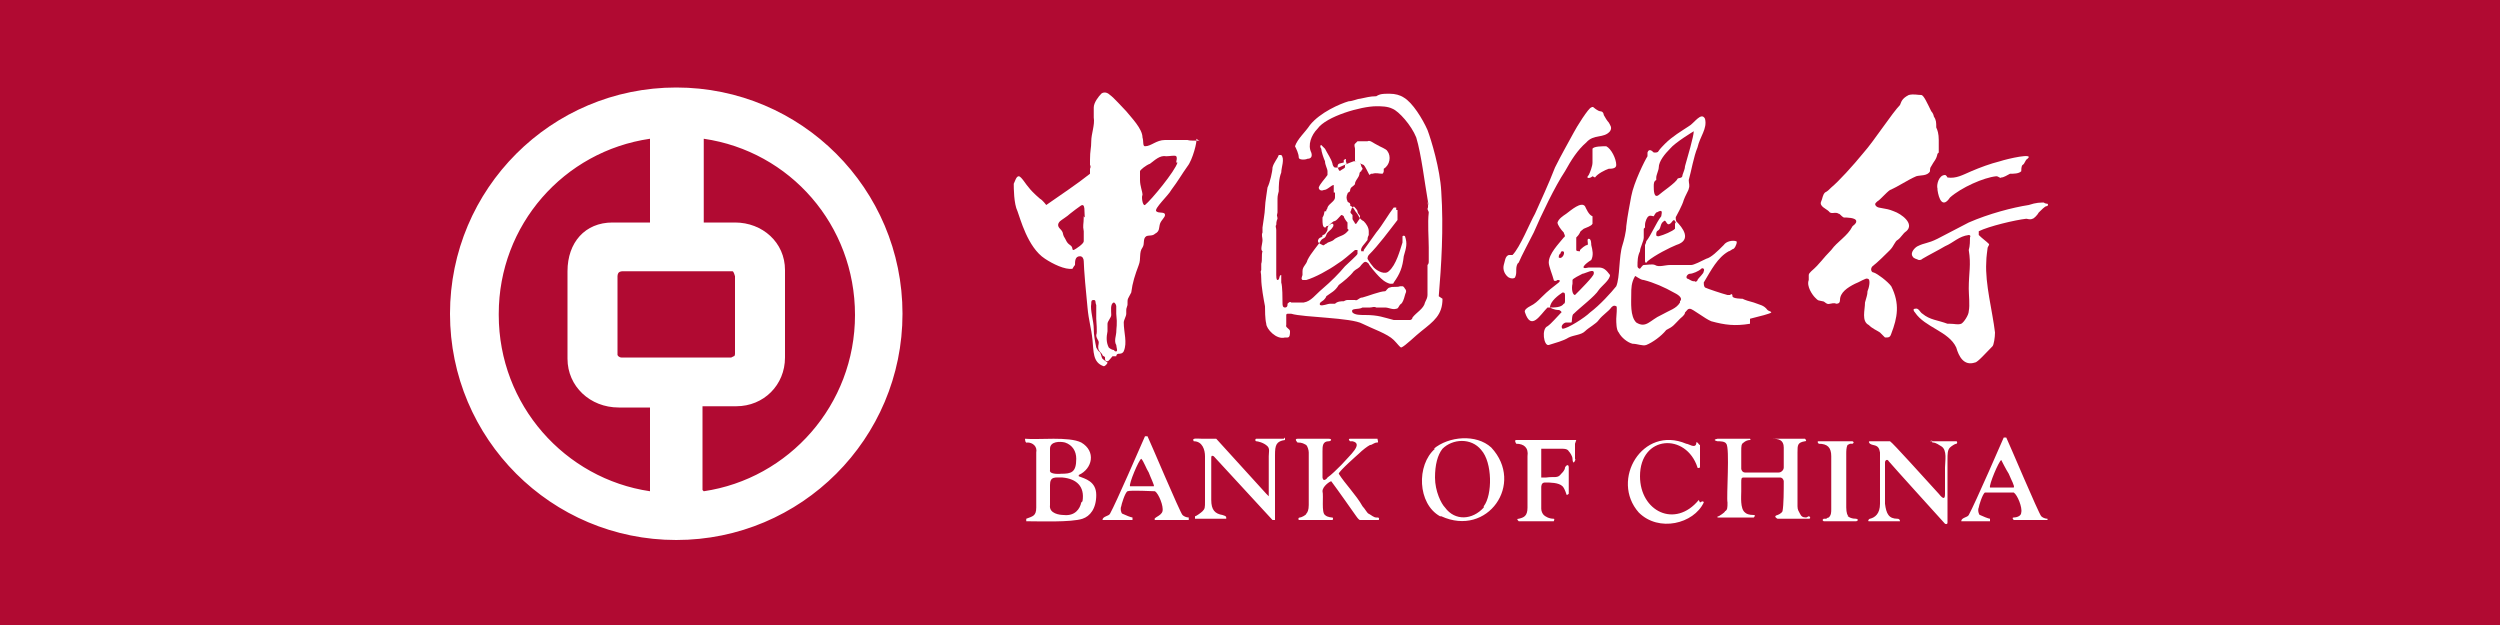 <svg xmlns="http://www.w3.org/2000/svg" viewBox="0 0 200 50">
	<path class="bg-logo" fill="#b10a32" d="M0 0h200v50H0V0Z"/>
	<g fill="#fff">
		<path d="M110.1 41.4c-.2 0-.4-.2-.6-.3-.1 0-.3-.4-.5-.6-.5-.9-1.4-1.8-1.9-2.6 0-.2 1.6-1.6 1.6-1.6.3-.3.7-.6.9-.7.2 0 .3-.2.6-.2.1 0 0-.2 0-.3H108c-.2 0 0 .2 0 .2h.2c.9.2-.2 1.1-.9 1.9-.3.3-.8.8-1.1 1 0 0-.1.2-.3.2 0 0-.1-.1-.1-.2v-2.1c0-.4 0-.8.5-.8.2 0 .3-.2 0-.2h-2.5c-.3 0 0 .3 0 .3.4 0 .5.1.7.2.1.1.2.4.2.6v4.2c0 .4-.1.6-.2.7 0 .1-.4.3-.5.3-.2 0-.1.2-.1.2h2.7s.1-.1 0-.2c0 0-.4 0-.6-.2-.3-.2-.1-1.5-.2-1.9 0-.4.6-.8.7-.8.6.8 1.5 2.1 2 2.8 0 0 .2.3.3.3h1.5s.1-.2-.1-.2ZM102.7 35.1h-2.2c-.1 0-.1.2 0 .2s.6.1.9.4c.2.2.1.5.1.8v3.2l-.2-.2-4-4.4h-1.1c-.4 0-.9-.1-.7.2.7 0 .9.7.9 1.2v3.6c0 .5 0 .6-.2.8-.1.1-.5.4-.6.4v.2h2.5c0-.2 0-.2-.3-.3-.6-.1-.9-.4-.9-1.2v-3.3c0-.2 0-.3.2-.2 1.4 1.5 3.3 3.6 4.7 5.1h.2v-5.2c0-.8.1-1.1.8-1.2V35ZM126.1 35.2h-4.8c-.2 0 0 .3 0 .3.6 0 1 .3.9 1v4.1c0 .7-.3.8-.7.9-.2 0-.1.1 0 .2h2.8s.1-.2 0-.2c-.4 0-.7-.2-.8-.3-.1-.1-.2-.3-.2-.5V39c0-.1 0-.4.3-.4.4 0 1.1 0 1.4.3.1.1.2.3.3.6 0 0 0 .2.2 0v-2.1c0-.3-.2-.2-.3 0 0 .2-.2.4-.3.5-.3.4-.5.2-1.2.3h-.4V35.9h1.7c.1 0 .4 0 .5.2.1.1.3.4.3.6 0 0 0 .3.1.3 0 0 .2-.2.1-.3v-1.2ZM154.6 35.2c-.2 0 0 .2 0 .2.3 0 .5.2.7.3.5.3.3 1.2.3 1.7v2.1c0 .4-.1.5-.5 0-1.1-1.2-3.7-4.1-3.9-4.2h-1.6c-.2 0 0 .2 0 .2.3.2.7 0 .8.7v4.1c0 .8-.4 1.1-.8 1.2-.1 0-.2.2-.1.2h2.5s0-.2-.2-.2c-.7 0-.9-.4-1-1.2V37c0-.2.2-.3.3-.1.6.7 3.6 4 4.5 5 0 0 .2.1.2-.1v-5c0-.5 0-.8.2-1 .1-.1.4-.3.5-.3.1 0 .1-.2 0-.2h-2.1ZM147.9 41.3c-.1 0-.2-.3-.2-.7v-4.3c0-.2 0-.5.1-.7l.2-.1h.2s.2-.1 0-.2h-2.7c-.2 0 0 .2 0 .2.7 0 1 .3 1 1v4.2c0 .3 0 .5-.2.7 0 0-.1 0-.2.1h-.2s-.2.1 0 .2h2.6s.3-.1 0-.2c-.4 0-.5-.1-.7-.2ZM144.5 41.4c-.3 0-.4-.1-.5-.3-.1-.2-.2-.3-.2-.6v-4.3c0-.6 0-.8.6-.9.2 0 0-.2 0-.2h-2.7.1c.5 0 .9.1.9.7v1.6c0 .2-.2.4-.4.4h-2.7c-.2 0-.3-.2-.3-.3v-1.4c0-.4 0-.6.2-.7.1-.1.3-.2.5-.2 0 0 .1 0 0-.1h-2.6c-.5.1 0 .2 0 .2.2 0 .6 0 .7.2.3.3 0 4.3.1 4.7 0 .4 0 .6-.2.7 0 .1-.5.4-.5.4-.1 0-.1 0-.1.1h2.9s.2-.2 0-.2c-.4 0-.6-.1-.7-.2-.4-.3-.3-1.3-.3-1.7v-.7c0-.3 0-.4.2-.4H142.4c.2 0 .3.2.3.3 0 .7 0 1.9-.1 2.4-.1.2-.4.3-.4.3-.4.1 0 .3 0 .3h2.5c.2 0 .1-.2 0-.2ZM135.9 40c-1.9 2.3-4.7.9-4.7-1.9 0-3.3 3.7-3.5 4.6-.7 0 .1.2 0 .2 0v-1.8c-.1 0-.2-.3-.3-.2v.1c-.1.4-.6 0-.8 0-3.5-1.5-6.1 2.9-3.8 5.5 1.6 1.6 4.4.9 5.2-.8 0 0 0-.2-.3 0ZM54.1 7C44.1 7 36 15.1 36 25.1s8.1 18.1 18.1 18.1 18.1-8.1 18.1-18.1S64.1 7 54.1 7ZM39.9 25.1c0-7.1 5.2-13 12.1-14v6.7h-3c-2.2 0-3.6 1.6-3.6 3.9v7c0 2.2 1.8 3.9 4.1 3.9H52v6.7c-6.8-1-12.1-6.9-12.1-14.1Zm9.8 3.5s-.2 0-.3-.2v-6.3s0-.2.1-.3c.1-.1.3-.1.3-.1h8.8c.1 0 .2.4.2.4v6.2s0 .2-.1.2l-.2.1h-8.8Zm6.5 10.6v-6.7h2.7c2.2 0 3.9-1.7 3.9-3.9v-7c0-2.2-1.8-3.8-4-3.8h-2.5v-6.7c6.9 1 12.1 6.9 12.1 14.1s-5.3 13.1-12.1 14.1ZM155 15.2c.1.7.4 1.5 1 .6.9-.8 2.7-1.6 3.7-1.7.2 0 .3.2.4.1.2 0 .5-.2.7-.3.3 0 .7 0 .9-.2 0-.1 0-.4.1-.5.2-.1.2-.4.4-.5.6-.5-1.6 0-2.2.2-.8.2-1.6.5-2.3.8-.7.3-1.2.6-1.9.5 0 0-.1-.2-.2-.2-.5 0-.7.8-.6 1.1ZM109.1 13.2c.1.1.3.5.4.7s.1 0 .2 0h.1c.3-.1.5 0 .8 0 0 0 .1-.1.1-.2v-.2c.5-.3.6-1 .3-1.4-.1-.2-.5-.3-1-.6-.2-.1-.4-.3-.6-.2h-.8l-.2.2c-.1.1 0 .3 0 .4v1Z"/>
		<path d="M115.1 23.7c.2-2.4.4-5.4.2-8.4-.1-1.8-.8-4.1-1.1-4.9-.4-.9-1.2-2.2-1.9-2.6-.3-.2-.7-.3-1.1-.3h-.2c-.3 0-.6 0-.9.2-.5 0-.8.1-1.3.2-.2 0-.6.2-.9.2-.7.2-2.3.9-3.1 1.9-.4.6-1 1.1-1.2 1.7.1.2.3.6.3.9 0 .2.5.2.7.1.3 0 .4-.2.3-.5-.3-.6 0-1.4.5-1.9.7-1 3.5-1.8 4.7-1.8.4 0 .9 0 1.3.2.5.2 1.5 1.3 1.9 2.3.4 1.3.7 3.8.9 4.9s0 .2 0 .2c0 .2.1.4 0 .6 0 .1.1.2.1.3-.1.8 0 2.1 0 2.8v1.1c0 .1 0 .2-.1.3v2.4c0 .2-.1.4-.2.6-.1.5-.7.8-1 1.2 0 .1-.1.2-.2.2h-1.3c-.8-.2-1.2-.4-2.3-.4-.4 0-.8 0-1-.2-.2-.4.5-.2.8-.4h.6c.2 0 .3-.1.5 0h.7c.3 0 .6.2.9.1.2 0 .2-.3.4-.4.1-.1.2-.3.3-.7 0-.1.2-.3 0-.5 0 0-.1-.2-.2-.2h-.2c-.2.1-.6 0-.8.1-.2 0-.3.3-.4.3-.4 0-1.4.4-1.8.5-.3 0-.4.3-.6.2h-.5c-.2 0-.2 0-.4.1-.2 0-.5 0-.7.2h-.4c-.2 0-.6.2-.8.1-.1-.2.2-.3.3-.4 0 0 .2-.2.2-.3.4-.3.7-.4 1-.9.4-.3.9-.7 1.2-1.1.2-.2.4-.2.6-.5.2-.2.3-.4.6-.1 0 .1.6.8.8 1 .2.2.5.5.9.6h.1c.1 0 .2 0 .2-.1.5-.7.7-1.2.8-2.1.2-.7.3-1 .1-1.6 0 0-.1-.1-.2 0v.5c-.2.6-.5 1.8-1.1 2.3-.3.3-.9 0-1.2-.3-.1-.1-.4-.5-.5-.7 0 0 0-.2.1-.3.8-.8 1.6-1.9 2.3-2.8v-.8h-.1v-.2h-.2c-.4.5-.9 1.4-1.4 2-.3.4-.7 1-1 1.4v.1h-.2c-.1-.3.3-.6.5-.9 0-.1 0-.2.1-.4v-.3c0-.3-.2-.6-.4-.8-.4-.2-.4-.5-.6-.7-.1-.1-.2-.4-.4-.5s0 0-.1-.2c0-.1-.2-.1-.2-.2-.1-.2-.1-.4 0-.6 0-.1.1-.1.2-.2 0 0 0-.2.1-.3.1-.1.3-.2.3-.3 0-.2.2-.4.3-.6.1-.2 0-.3.2-.4 0-.1.1-.1.1-.2s0 0-.1-.2c0-.1-.1-.3-.2-.4h-.4c-.3.1-1 .4-1.2.5h-.3c-.1 0-.2-.2-.2-.3-.1-.4-.4-.8-.6-1.2l-.3-.3c-.1 0-.1.2 0 .3 0 .2.2.8.3 1 0 .3.2.6.2.8v.3c-.2.3-.6.7-.7 1 0 .2.2.3.4.2.3 0 .6-.4.8-.4V15.4h.1v.4c0 .3-.5.5-.6.8 0 0 0 .1-.1.2v.1h-.1c-.1 0 0 .2-.2.5v.2c0 .2 0 .6.2.6 0 0 .1 0 .1-.1.1 0 .3-.1.4-.2h.1c.1 0 .1.2 0 .3-.2.3-.4.3-.5.6-.1.3-.2.2-.4.4-.3.5-.8 1-1.1 1.6-.1.4-.4.5-.4.9v.3c-.1.3-.1.3 0 .4h.3c.7-.2 1.8-.8 2.5-1.3.5-.3.9-.7 1.4-1.1h.2v.3c0 .1-.7.7-1 1-.5.6-1.1 1.2-1.8 1.8-.6.5-.9 1-1.5 1.1h-1c-.1-.1-.2 0-.3.1v.1s0 .2-.2.2-.2-.2-.2-.4c0-.3 0-1.3-.1-1.6V22c-.2 0-.1.4-.3.4-.1 0-.1-.3-.1-.4v-3.6c0-.2-.1-.3 0-.4 0-.1 0-.3.1-.5 0-.3-.1-.1 0-.5V16.1c0-.4 0-.4.1-.8 0-.4 0-1 .2-1.5 0-.4.3-1.1 0-1.4h-.2c-.1.3-.4.6-.5 1 0 .3-.2 1.2-.4 1.6 0 .1-.2 1.2-.2 1.6 0 .4-.2 1.5-.2 1.6v.4c-.1.2 0 .4 0 .6 0 .3-.2.8 0 .9-.1.3 0 .7-.1 1v.5c-.1.2 0 .1 0 .7s.2 1.7.3 2.2c0 .3 0 1 .1 1.4 0 .4.8 1.3 1.5 1.1h.2c.2 0 .2-.3.2-.5s-.4-.3-.3-.5v-.8s0-.1.1-.1h.3c1 .3 4.8.3 5.7.8.8.4 2 .8 2.5 1.3.3.3.5.6.6.6.3-.1 1.2-1 1.6-1.3 1-.8 1.7-1.3 1.7-2.6Zm-7.6-10.9c.3-.2.1 0 .2.2s0 0-.1.2c0 .3 0 .2-.3.4-.2.2-.2-.1-.3-.2 0-.4.2-.3.5-.4Zm.4 5.6c-.4.5-.6.4-1.1.7-.3.3-.5.2-.7.4-.1 0-.2.2-.3.1-.2-.1-.5-.2-.3-.5.2-.2.1 0 .3-.2v-.1c.2 0 .3-.2.4-.4v-.1c0-.2.2-.4.5-.6.2 0 .4-.3.6-.5 0 0 .1 0 .2.1 0 .1.2.4.3.5v.5Zm.6-.5h-.1c0-.1-.2-.3-.2-.4v-.3c-.2-.2-.2-.2-.1-.4 0-.2.2-.2.2-.3 0 0 .3.3.3.4 0 .2.2.3.2.4 0 .1 0 .2-.1.3ZM163.8 41.5c-.2 0-.4-.1-.5-.2-.2-.2-2.6-5.9-2.8-6.3h-.2s-2.3 5.3-2.8 6.2c-.1.2-.6.2-.6.5h2.3v-.2c-.1 0-.6-.2-.8-.3-.1 0-.2-.4-.1-.6 0-.1.3-1.1.5-1.2h2.3c.3.2.7 1.2.6 1.6 0 .3-.4.4-.6.4-.2 0 0 .2 0 .2h2.7v-.1Zm-2.9-2.5h-1.7c-.1-.2.7-2.1.9-2.2 0 0 .4.8.6 1.1.2.5.5 1 .4 1.1h-.1ZM94.6 41.2c-.2-.2-2.6-5.9-2.8-6.3h-.2c-.4.9-2.3 5.3-2.8 6.2-.1.2-.6.2-.6.5h2.4v-.2c-.1 0-.6-.2-.8-.3-.1 0-.2-.4-.1-.6 0-.1.3-1.1.5-1.2.2-.1 2.1 0 2.2 0 .3.2.7 1.2.6 1.6-.1.4-.8.5-.6.7h2.7v-.2c-.2 0-.4-.1-.5-.2Zm-2.3-2.3h-1.9c-.1-.2.7-2.1.9-2.2.2.2.4.8.6 1.1.1.3.5 1.1.4 1.1ZM86.3 38c1.1-.5 1.4-1.9.2-2.6-1-.5-3.4-.2-4.5-.3 0 0 0 .4.2.3.4 0 .8.3.7.8v4.4c0 .7-.3.7-.8.9v.2c1 0 3.6.1 4.5-.2.6-.2 1.1-.8 1.1-1.9s-.9-1.3-1.4-1.5ZM84 35.9c0-.6.8-.6 1.2-.5.6.2.9.7.9 1.3 0 1.1-.4 1.2-1.2 1.2 0 0-1 .1-.9-.3v-1.7Zm2.5 4.3c-.1.5-.5 1.1-1.4 1-.3 0-1.2-.1-1.1-.8v-1.6c0-.7.4-.6 1-.6 1.1.1 1.8.7 1.6 1.9ZM114.8 35.9c-1.5 1.3-1.4 4.4.4 5.4h.1c3.7 1.7 6.7-2.6 4-5.5-1.2-1.1-3.4-.9-4.6.1Zm3.9 4.7c-.9 1-2.3 1.1-3.1 0-.3-.3-.8-1.3-.8-2.4 0-1 .2-1.8.6-2.3.8-.8 2.3-.9 3.1.1.9 1 .9 3.6.2 4.5ZM140 25.5c.8-.2 1.6-.4 1.7-.5 0-.1-.2-.1-.3-.2-.3-.4-.6-.4-1.1-.6-.4-.1-.7-.2-.9-.3 0 0-.8 0-.8-.2s-.1-.2-.2-.1h-.2c-.4-.1-1.6-.5-1.8-.6-.1-.1-.1-.3-.1-.4.6-1 1.1-2 2-2.5.1 0 .3-.2.4-.2.2-.2.3-.6.2-.6-.3-.1-.8 0-1 .3-.5.5-1 1-1.4 1.1-.4.2-1 .5-1.2.5h-1.7c-.4 0-.9.2-1.2 0-.2-.1-.7 0-.9 0-.1 0-.2.2-.3.3-.1 0-.2-.1-.2-.2 0-.4 0-.8.2-1.2 0-.3.3-.8.3-1.1v-.7l.1-.1V18c0-.3.2-.7.3-.7.1-.1.3 0 .4 0 0 0 .1-.2.2-.3.1 0 .3-.2.4-.1.1 0 0 .3 0 .4-.4.5-.8 1.5-1.2 2 0 0 0 .1-.1.3v1.3c0 .1.1.2.2 0 .6-.5 1.8-1.1 2.3-1.3 1.3-.4.5-1.4 0-1.9 0 0-.1-.3 0-.4 0 0 .5-.9.6-1.3.1-.3.4-.8.4-.9.1-.3 0-.4 0-.7.2-.7.4-1.9.7-2.6.2-.9.8-1.5.6-2.3-.3-.6-.9.4-1.3.6-.6.4-1.3.8-1.9 1.4-.8.8-.4.6-.7.7h-.2c-.2-.2-.4-.3-.5 0v.3c-.2.3-1.1 2.1-1.3 3.2-.1.6-.3 1.5-.4 2.4 0 .4-.2 1.2-.3 1.5-.3.9-.2 2.6-.5 3.3-.4.5-1.3 1.5-2.1 2.1-.4.4-1.8 1.3-2.2 1.3-.2-.2.1-.5.3-.5h.4c.1 0 0-.6.2-.7.5-.5 1.7-1.4 2-1.9.2-.3.9-.8.9-1.2-.3-.4-.5-.6-.9-.6h-.8c-.8.2-.3-.3.2-.6.2-.4.1-.8 0-1.2 0-.1 0-.5-.2-.5s0 .4-.1.5c-.2 0-.5.3-.6.4v.1c-.1 0-.3 0-.3-.1v-1c.1-.1.2-.2.3-.4 0-.1.2-.2.3-.3.2-.1.6-.2.7-.4v-.6c-.3-.1-.5-.6-.6-.8-.3-.4-1.1.3-1.5.6-.3.2-.6.4-.7.7 0 .2.3.6.5.8 0 .1.2.3 0 .4-.4.5-1.2 1.3-1.2 2 0 .3.3 1 .4 1.4 0 .1.2.1.3 0 .1 0 .3 0 .1.2-.5.4-.8.6-1.4 1.2-.3.3-.5.5-.9.7-.2.1-.5.3-.4.5.5 1.5 1.2.2 1.8-.4h.2c0-.5.7-1 1-1.2.1 0 .2 0 .2.2v.5s0 .2-.1.2c-.2.3-.7.3-1.1.3 0 0 .3.2.7.2.1 0 .3.2.2.2-.3.3-.8.9-1.1 1.1-.5.2-.3 1.6.1 1.5.6-.2 1.1-.3 1.6-.6.4-.2 1-.2 1.3-.5.3-.3.9-.6 1.1-.9.3-.4.8-.7 1-1 .1-.1.2-.2.4-.1.1 0 0 .8 0 1 0 .3 0 .9.2 1.1.2.4.7.8 1.1.9.4 0 .8.2 1.1.1.5-.2 1.2-.7 1.6-1.2.6-.3.6-.4 1.1-.9.1-.1.4-.3.4-.5.2-.2.2-.3.4-.3s1.2.8 1.7 1c1.1.3 1.9.4 3.1.2Zm-6-7.7v.5c-.2.2-.9.5-1.3.6-.1 0-.2 0-.2-.1 0-.2 0-.3.2-.4.2-.2.1-.5.4-.7.2-.2.2.4.5.2.2-.1.3-.6.5 0Zm-1.5-3.5v-.1c0-.2.2-.6.2-.8 0-.5.5-1.1.9-1.5.4-.5 1.9-1.4 1.9-1.4 0 .4-.5 2.1-.7 2.8 0 .2-.1.4-.2.7 0 .3-.3.2-.4.3-.1.3-1.3 1.1-1.5 1.3-.4.3-.4-.4-.4-.7 0-.2 0-.4.2-.5Zm-6.7 8.4v-.3c0-.1.6-.4.8-.5.2 0 1-.5.9 0 0 .2-1.1 1.3-1.5 1.7-.2 0-.3-.5-.2-.9Zm-1.1-2.1c0-.1 0-.2.1-.3.1 0 0-.2.2-.2.3 0 0 .7-.3.5Zm9.7 3.6c-.3.5-.8.6-1.5 1-.9.4-1.2 1.1-2 .6-.5-.5-.4-1.6-.4-2.3 0-.4 0-.9.3-1.4 0-.1.4.3.7.3.8.2 1.7.6 2.4 1 .2.1.8.4.5.7Zm1.1-1.7c-.2 0-.4-.2-.5-.2-.2-.1 0-.4.2-.4s.7-.2.9-.4c.1-.1.3 0 .2.2 0 .2-.4.5-.5.7 0 .1-.2.2-.2.1ZM127.6 14.2c.2-.3.8-.6 1.1-.7.2 0 .6 0 .6-.3 0-.5-.4-1.3-.8-1.5-.3 0-1 0-1.1.2V13c0 .3-.2.8-.3 1-.3.3.1.3.3.1Z"/>
		<path d="M121.5 21c.2-.5.9-1.8 1.2-2.4.6-1.4 1.7-3.7 2.5-4.9.5-.9 1-1.7 1.7-2.3.6-.7 1.4-.3 1.9-.9.2-.3 0-.5-.1-.7-.1-.1-.3-.4-.4-.6 0 0 0-.3-.3-.3-.1 0-.4-.2-.5-.3 0 0-.1-.1-.2 0-.2 0-1.2 1.6-1.4 2-.7 1.3-.9 1.6-1.5 2.8-.5 1.3-1.2 2.8-1.6 3.7-.4.7-1.2 2.7-1.8 3.3h-.3c-.3.1-.3.5-.4.8-.1.4.1.8.4 1 .2.1.4.1.5 0 .2-.4 0-.7.2-1.1ZM96 11.3c0-.1-.7 0-1-.1h-1.8c-.7 0-1.1.5-1.6.5-.2 0-.1-.4-.2-.7 0-.7-.9-1.6-1.3-2.1-.3-.3-1-1.1-1.3-1.3-.3-.3-.6-.2-.7-.1-.2.2-.6.7-.6 1.1v.8c.1.6-.2 1.3-.2 1.9 0 .6-.1.7-.1 1.5v.4s.1.1 0 .3v.4c-1 .8-2.5 1.8-3.5 2.5 0 0-.3-.4-.5-.5 0 0-.6-.5-.9-.9-.2-.2-.6-.9-.8-.9-.2 0-.3.4-.4.6 0 .3 0 1.6.3 2.2.2.5.8 2.9 2.2 3.8.6.4 1.6.9 2.2.8 0 0 .1-.2.2-.3 0-.3 0-.7.4-.7.2 0 .3.2.3.4 0 .5.2 2.8.3 3.7.1 1.1.3 1.6.4 2.6.1.9 0 1.8.9 2.1.1 0 .3-.2.3-.3 0 0-.3-.2-.4-.3-.1-.1-.1-.5-.3-.6 0 0-.1-.1-.2-.3-.1-.5-.2-1-.2-1.5 0-.6-.3-1.5-.2-2 0-.2 0-.3.2-.3s.1.2.2.4v1.1c0 .2.1 1.1 0 1.3 0 .3.2.4.2.6 0 .2-.1.3 0 .6.2.3.2.2.3.4 0 .1.2.1.2.2 0 .2 0 .3.2.3.1 0 .3-.3.4-.4h.3s0-.2.2-.2c.1 0 .3 0 .4-.2.3-.7 0-1.5 0-2.3 0-.2.2-.5.2-.7v-.2c0-.2 0-.2.1-.5 0-.6 0-.4.3-1 .1-.8.3-1.4.6-2.2.2-.5 0-1 .3-1.4.2-.3 0-.7.3-.9.2-.1.5 0 .7-.2.4-.2.3-.5.4-.8.1-.3.4-.5.4-.7 0-.3-.5-.1-.7-.3-.2-.2 1-1.3 1.2-1.7.6-.8.8-1.2 1.3-1.9.4-.5.8-2 .7-2.2Zm-9.3 6c0 .7-.1.7 0 1.2v.8c0 .2-.6.6-.8.7-.2 0 0-.2-.3-.4s-.3-.4-.5-.7c-.1-.2 0-.3-.3-.6-.2-.2-.2-.4 0-.6.1-.1.6-.4.8-.6.4-.3.5-.4.8-.6.5-.4.3.6.4.9ZM89.1 28c-.1 0-.3-.1-.4-.2-.2-.4-.2-.8-.1-1.3v-.6c0-.2.3-.5.3-.7 0-.3-.1-.9.2-1 .1 0 .2.2.2.3v.6c.1.9 0 1.1 0 1.5 0 .2-.2.7 0 1 0 .2.2.6-.1.5Zm5.1-15c-.2.7-2.1 3-2.6 3.4-.2.1-.3-.7-.2-.8 0-.3-.2-.7-.2-1.2v-.7c0-.1.5-.5.8-.6.4-.3.8-.7 1.3-.6.3 0 .7-.1.8 0 .1.2 0 .3 0 .5ZM163.7 16.2c-.5 0-.8 0-1.4.2-1.3.2-3.2.7-4.8 1.4-.8.4-1.7.9-2.5 1.3s-1 .3-1.6.6c-.2.1-.6.5-.4.8.1.2.3.2.5.3.1 0 .2 0 .3-.1.5-.3 1.3-.7 1.8-1 .7-.3 1.1-.8 1.9-.9 0 0 .2 0 .1.2 0 .2 0 .7-.1 1 .2 1.2 0 1.8 0 3.1 0 .5.1 1.3 0 1.8 0 .3-.4.9-.6 1-.3.1-.5 0-.9 0h-.2c-.8-.3-1.4-.3-2-.8-.2-.1-.3-.5-.6-.4-.2 0-.1.2 0 .3.8 1.2 2.7 1.5 3.3 2.8.2.7.6 1.5 1.5 1.2.2 0 .9-.8 1.4-1.3.1-.1.2-.7.2-1.1-.2-1.7-.8-3.9-.7-5.6 0-.5.1-1 .1-1.1 0-.2.2-.3.1-.4-.2-.2-.5-.4-.8-.7v-.3c.8-.4 2.9-.9 3.8-1 .1 0 .3.1.5 0 .1 0 .4-.3.5-.5.2-.2.5-.5.6-.5.1 0 .2-.1.1-.2 0 0-.2 0-.3-.1Z"/>
		<path d="m150.4 26.6.4.4c.3 0 .4 0 .5-.3.5-1.3.7-2.4 0-3.8-.3-.4-1.1-1-1.4-1.1-.2 0-.3-.3-.1-.5.4-.3 1.1-1 1.4-1.3.3-.3.4-.7.6-.8.3-.2.4-.5.7-.7.7-.6-.4-1.4-1-1.6-.7-.3-1.2-.2-1.4-.4-.2-.2 0-.3.1-.4.2-.1.7-.7 1-.9.7-.3 1.4-.8 2.1-1.1.3-.1.9 0 1.1-.4v-.1s0-.2.1-.3c.2-.4.4-.5.5-1l.1-.1v-1c0-.5-.1-.8-.2-1 0-.4 0-.6-.2-.9 0-.1-.1-.3-.2-.4-.3-.6-.6-1.3-.8-1.3-.3 0-.6-.1-1 0-.6.3-.6.6-.7.8-.6.6-2.1 2.9-2.9 3.8-.9 1.1-2 2.3-2.6 2.8-.2.2-.3.3-.5.4-.2.2-.2.5-.3.7-.2.4.4.6.6.8.2.3.5 0 .8.2.1 0 .2.2.4.3.2 0 1 0 1 .3 0 .2-.2.3-.3.4-.4.8-1.2 1.2-1.7 1.9-.7.7-.9 1.1-1.6 1.7-.1.1-.2.2-.2.3v.4c-.2.5.3 1.2.5 1.4.3.3.2.2.6.3.2 0 .3.3.6.2.1 0 .3-.1.5 0 .2 0 .3-.1.3-.3 0-.6.6-1 1.2-1.3.3-.1.9-.5 1-.4.3 0 .1.8 0 1 0 .3-.1.5-.2.9 0 .6-.3 1.5.3 1.8.3.3.6.4.9.6Z"/>
	</g>
</svg>